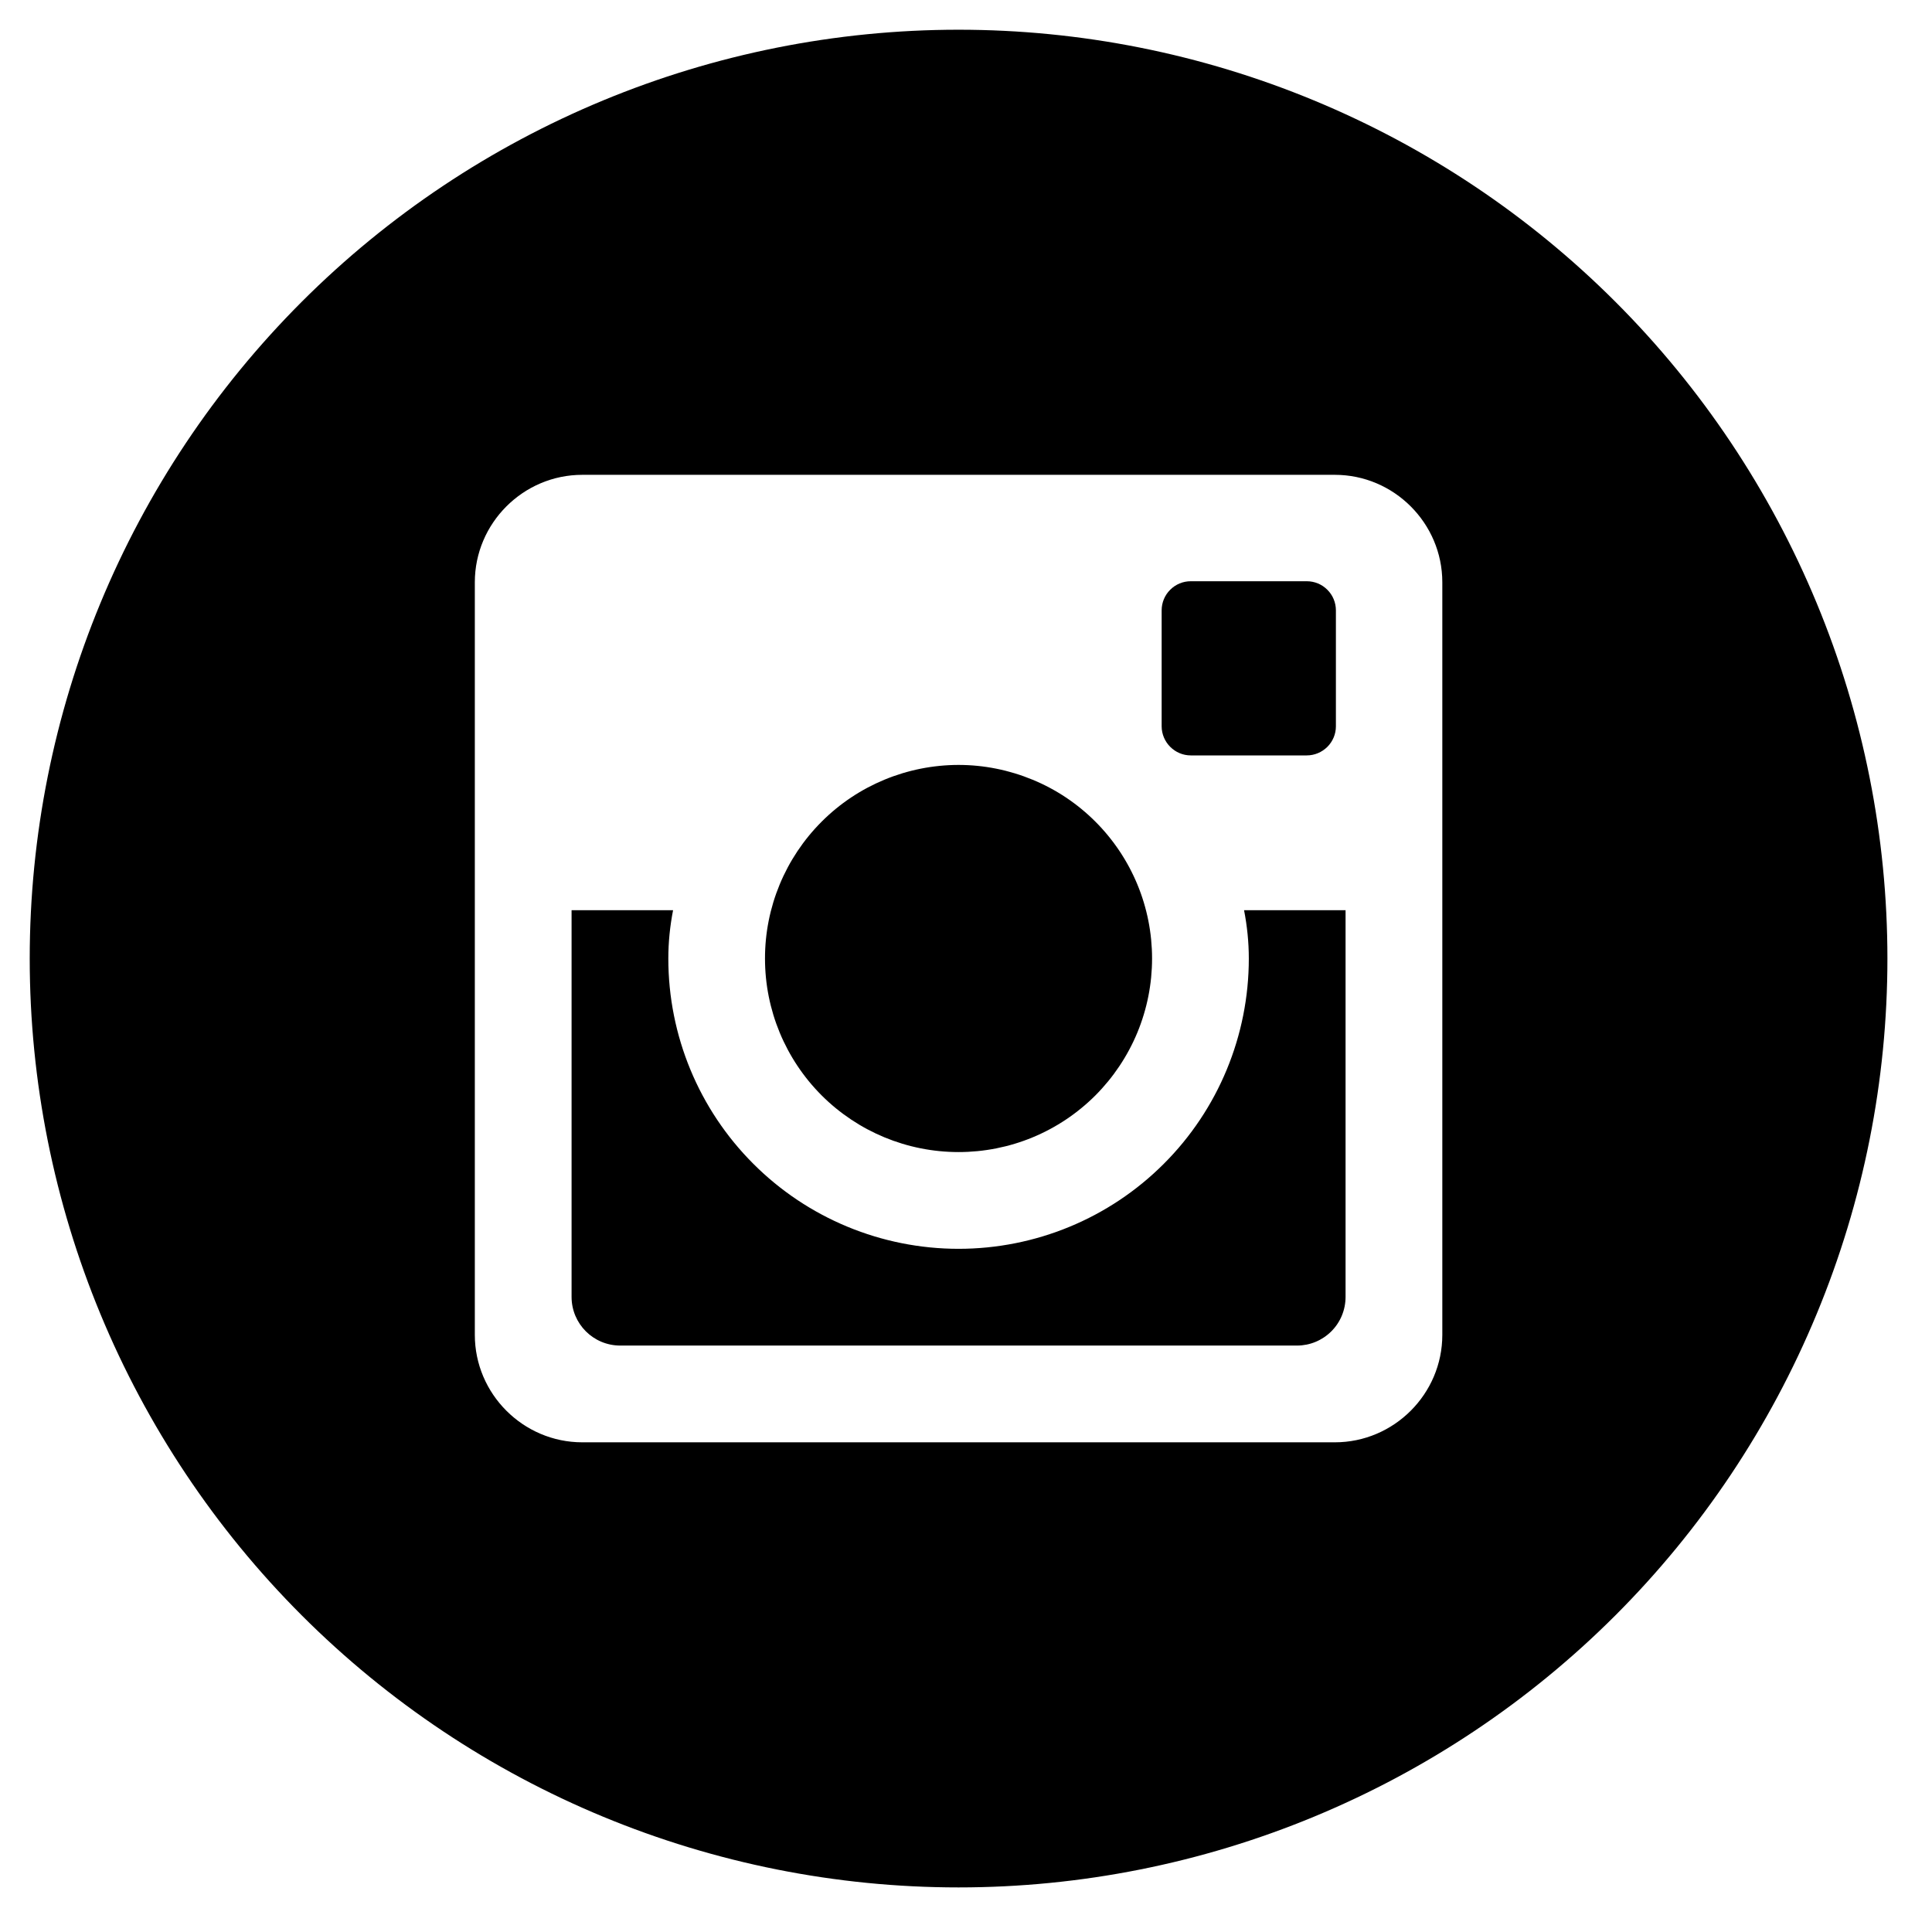<svg viewBox="0 0 26 26" fill="none">
    <path d="M16.806 12.9C16.806 13.936 16.395 14.93 15.662 15.662C14.93 16.395 13.936 16.806 12.9 16.806C11.864 16.806 10.87 16.395 10.138 15.662C9.405 14.93 8.994 13.936 8.994 12.9C8.994 12.677 9.017 12.46 9.058 12.249H7.692V17.453C7.692 17.815 7.985 18.108 8.347 18.108H17.455C17.628 18.108 17.794 18.039 17.917 17.916C18.04 17.793 18.108 17.627 18.108 17.453V12.249H16.742C16.783 12.46 16.806 12.677 16.806 12.9V12.9ZM12.9 15.504C13.242 15.504 13.581 15.437 13.897 15.306C14.213 15.175 14.5 14.983 14.742 14.741C14.983 14.499 15.175 14.212 15.306 13.896C15.437 13.579 15.504 13.241 15.504 12.899C15.504 12.557 15.437 12.218 15.306 11.902C15.175 11.586 14.983 11.299 14.741 11.057C14.499 10.815 14.212 10.623 13.896 10.493C13.579 10.362 13.241 10.294 12.899 10.294C12.208 10.295 11.545 10.569 11.057 11.058C10.569 11.546 10.294 12.209 10.295 12.9C10.295 13.591 10.569 14.253 11.058 14.742C11.547 15.23 12.209 15.504 12.9 15.504V15.504ZM16.025 10.166H17.586C17.69 10.166 17.789 10.124 17.863 10.051C17.936 9.978 17.978 9.879 17.978 9.775V8.214C17.978 8.11 17.937 8.01 17.863 7.937C17.79 7.863 17.69 7.822 17.586 7.822H16.025C15.921 7.822 15.821 7.863 15.748 7.937C15.674 8.01 15.633 8.11 15.633 8.214V9.775C15.634 9.99 15.81 10.166 16.025 10.166V10.166ZM12.9 0.4C9.585 0.4 6.405 1.717 4.061 4.061C1.717 6.405 0.4 9.585 0.4 12.9C0.4 16.215 1.717 19.395 4.061 21.739C6.405 24.083 9.585 25.4 12.9 25.4C14.541 25.4 16.167 25.077 17.684 24.448C19.2 23.82 20.578 22.9 21.739 21.739C22.9 20.578 23.82 19.2 24.448 17.683C25.077 16.167 25.4 14.541 25.4 12.9C25.4 11.258 25.077 9.633 24.448 8.116C23.82 6.6 22.9 5.222 21.739 4.061C20.578 2.9 19.2 1.98 17.684 1.352C16.167 0.723 14.541 0.4 12.9 0.4V0.4ZM19.41 17.964C19.41 18.759 18.759 19.41 17.964 19.41H7.836C7.041 19.41 6.39 18.759 6.39 17.964V7.836C6.39 7.041 7.041 6.39 7.836 6.39H17.964C18.759 6.39 19.41 7.041 19.41 7.836V17.964V17.964Z" fill="black"/>
</svg>
